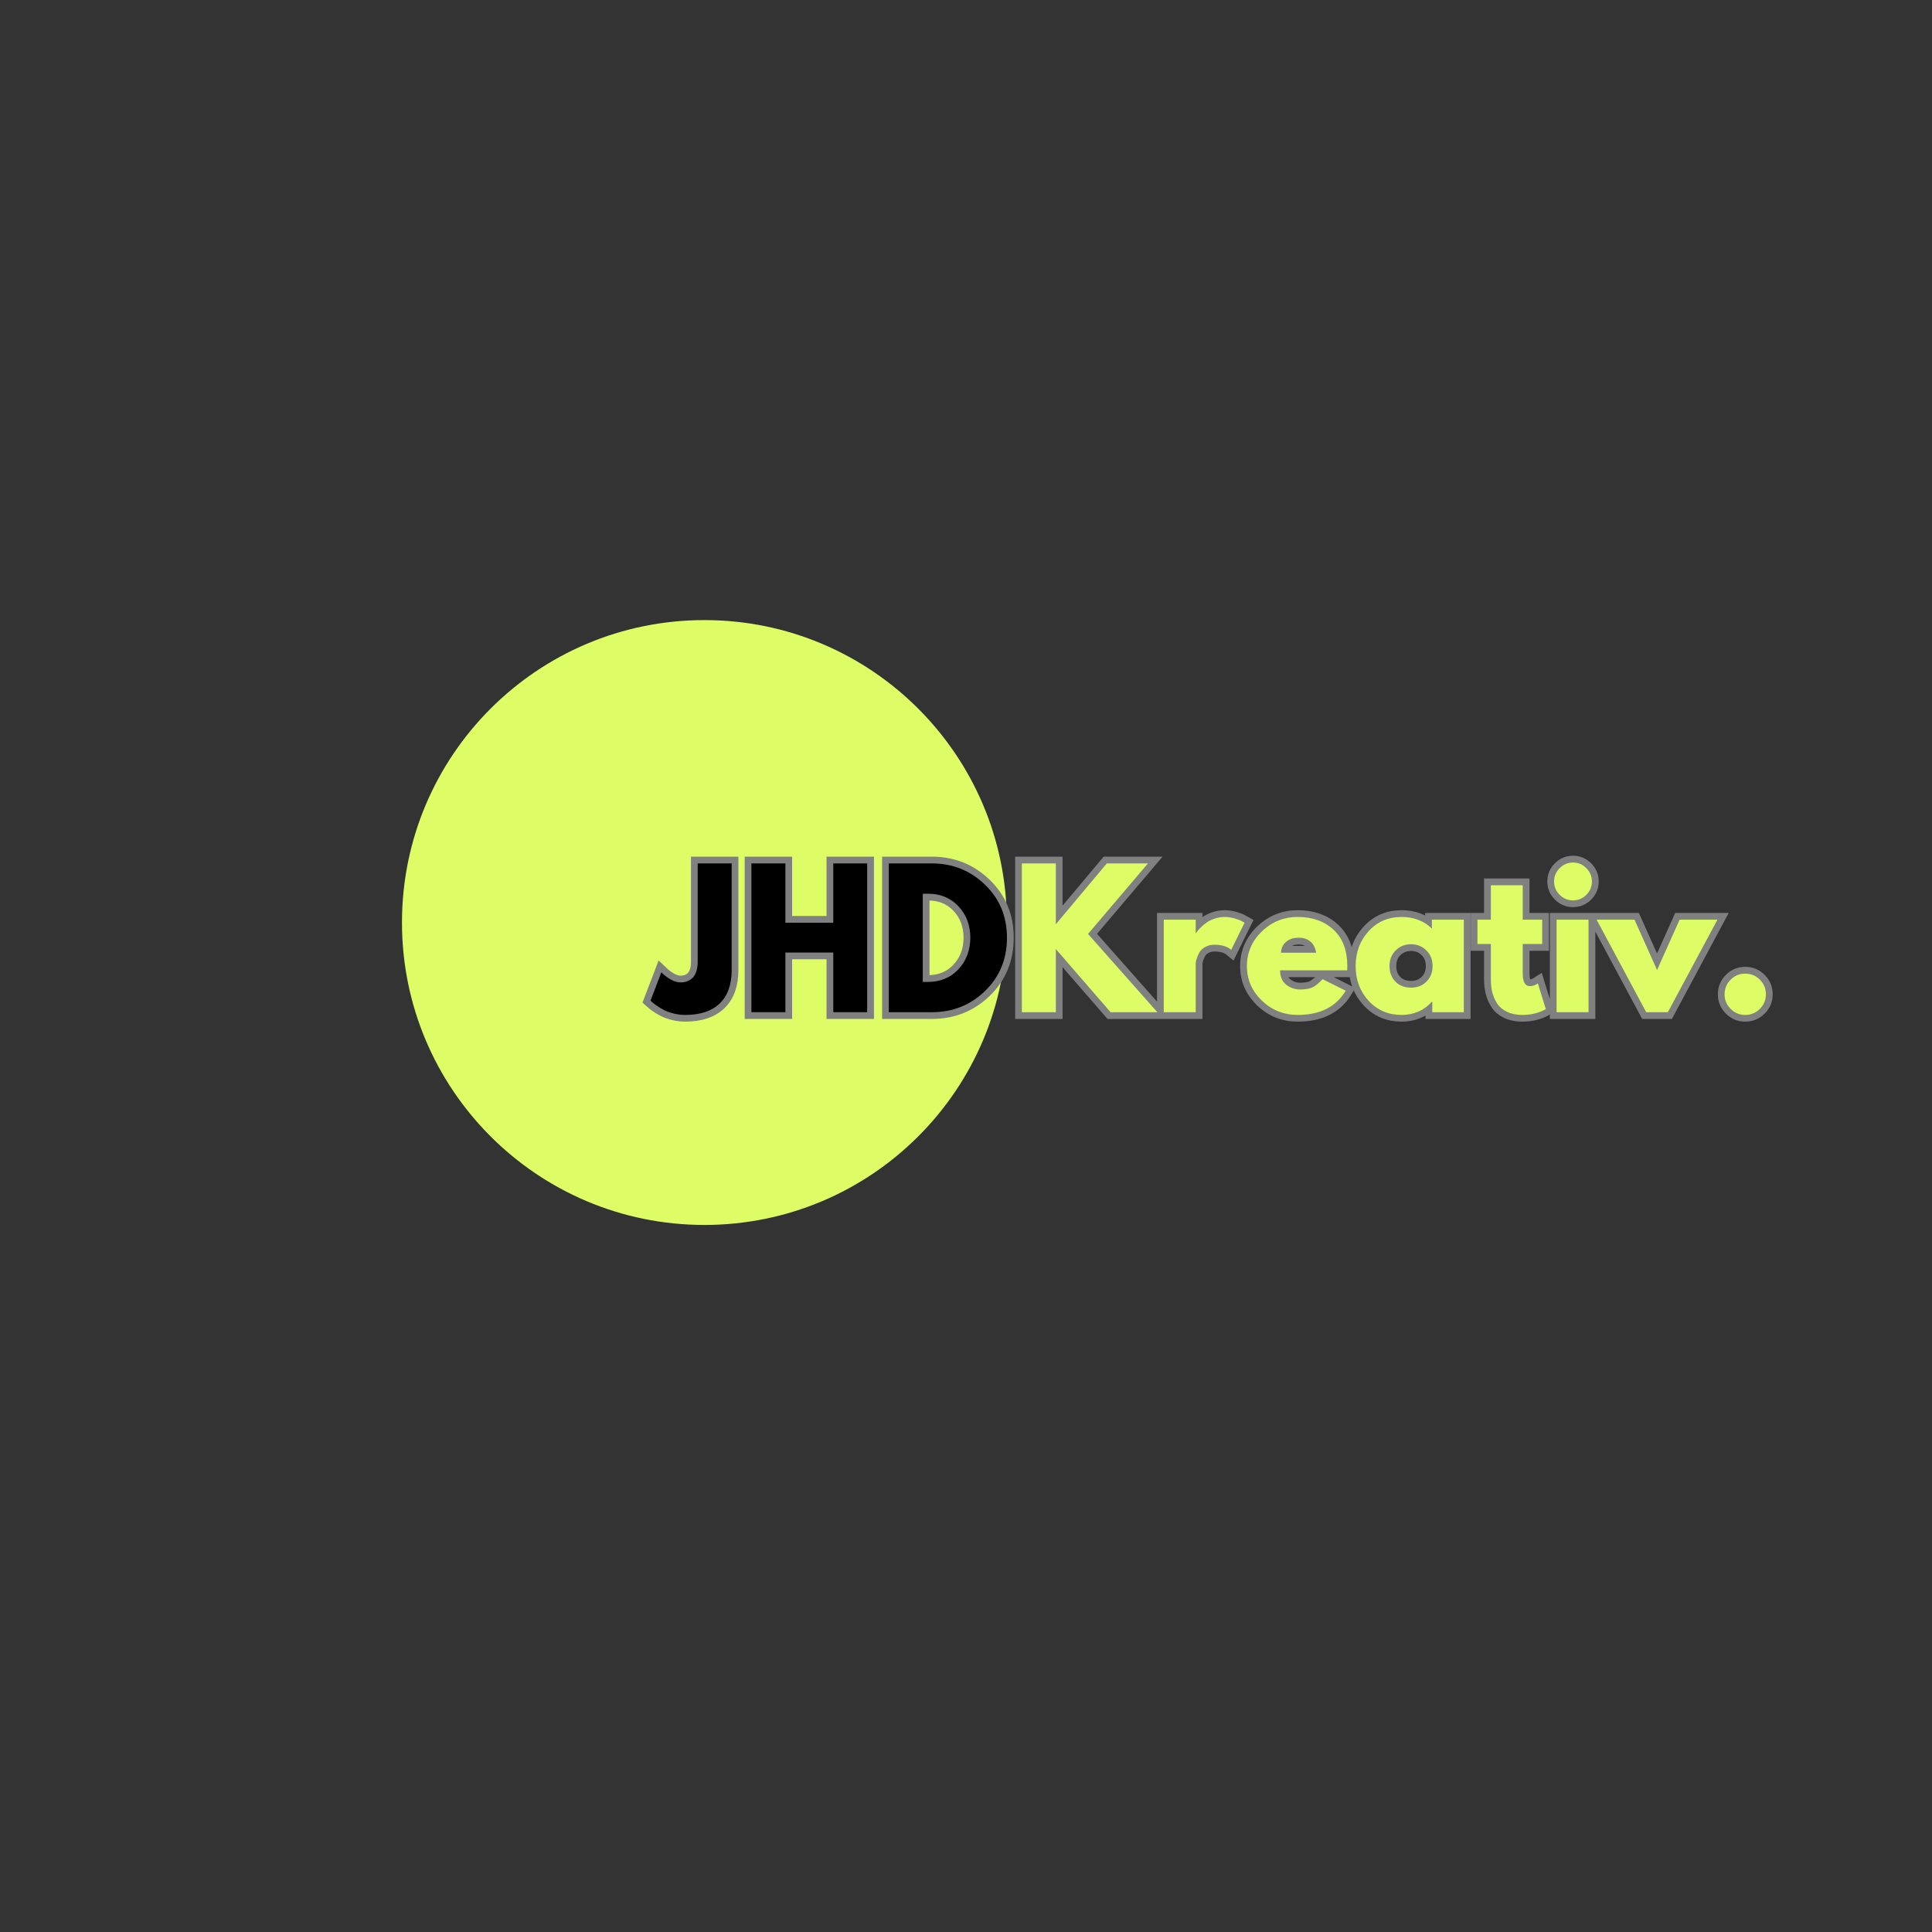 <svg xmlns="http://www.w3.org/2000/svg" xmlns:xlink="http://www.w3.org/1999/xlink" width="500" zoomAndPan="magnify" viewBox="0 0 375 375" height="500" preserveAspectRatio="xMidYMid meet" version="1.0"><rect x="0" y="0" width="375" height="375" fill="#333333" stroke="none"/><defs><g/><clipPath id="91102493b6"><path d="M 78.023 120.359 L 195.426 120.359 L 195.426 237.762 L 78.023 237.762 Z M 78.023 120.359 " clip-rule="nonzero"/></clipPath><clipPath id="d021c23d59"><path d="M 136.727 120.359 C 104.305 120.359 78.023 146.641 78.023 179.062 C 78.023 211.48 104.305 237.762 136.727 237.762 C 169.145 237.762 195.426 211.48 195.426 179.062 C 195.426 146.641 169.145 120.359 136.727 120.359 Z M 136.727 120.359 " clip-rule="nonzero"/></clipPath></defs><g clip-path="url(#91102493b6)"><g clip-path="url(#d021c23d59)"><path fill="#defc65" d="M 78.023 120.359 L 195.426 120.359 L 195.426 237.762 L 78.023 237.762 Z M 78.023 120.359 " fill-opacity="1" fill-rule="nonzero"/></g></g><path stroke-linecap="butt" transform="matrix(0.75, 0, 0, 0.75, 116.973, 170.216)" fill="none" stroke-linejoin="miter" d="M 33.38 -3.502 L 33.38 24.128 C 33.38 27.889 32.343 30.759 30.27 32.733 C 28.203 34.706 25.244 35.696 21.395 35.696 C 20.359 35.696 19.349 35.571 18.354 35.321 C 17.359 35.076 16.515 34.774 15.833 34.42 C 15.151 34.061 14.536 33.696 13.989 33.326 C 13.448 32.946 13.052 32.634 12.802 32.389 L 12.38 32.014 L 15.182 24.691 C 17.015 26.43 18.677 27.295 20.177 27.295 C 21.51 27.295 22.583 26.858 23.39 25.977 C 24.203 25.087 24.609 23.722 24.609 21.884 L 24.609 -3.502 Z M 47.286 19.55 L 47.286 34.998 L 38.515 34.998 L 38.515 -3.502 L 47.286 -3.502 L 47.286 11.847 L 59.692 11.847 L 59.692 -3.502 L 68.468 -3.502 L 68.468 34.998 L 59.692 34.998 L 59.692 19.55 Z M 74.067 -3.502 L 85.218 -3.502 C 90.567 -3.502 95.14 -1.674 98.937 1.983 C 102.734 5.634 104.635 10.212 104.635 15.722 C 104.635 21.259 102.744 25.858 98.963 29.519 C 95.177 33.175 90.599 34.998 85.218 34.998 L 74.067 34.998 Z M 82.838 27.16 L 84.192 27.16 C 87.39 27.16 90.01 26.081 92.047 23.925 C 94.088 21.759 95.125 19.04 95.156 15.769 C 95.156 12.498 94.135 9.779 92.104 7.608 C 90.067 5.43 87.432 4.337 84.192 4.337 L 82.838 4.337 Z M 82.838 27.16 " stroke="#808080" stroke-width="3.5" stroke-opacity="1" stroke-miterlimit="4"/><path stroke-linecap="butt" transform="matrix(0.75, 0, 0, 0.75, 116.973, 170.216)" fill="none" stroke-linejoin="miter" d="M 143.552 34.998 L 131.463 34.998 L 117.281 18.66 L 117.281 34.998 L 108.505 34.998 L 108.505 -3.502 L 117.281 -3.502 L 117.281 12.222 L 130.484 -3.502 L 141.125 -3.502 L 125.63 14.743 Z M 145.224 34.998 L 145.224 11.061 L 153.484 11.061 L 153.484 14.514 L 153.578 14.514 C 153.635 14.384 153.734 14.227 153.875 14.045 C 154.015 13.858 154.323 13.529 154.786 13.066 C 155.255 12.597 155.755 12.175 156.276 11.8 C 156.807 11.43 157.494 11.097 158.328 10.8 C 159.172 10.503 160.031 10.352 160.901 10.352 C 161.807 10.352 162.692 10.483 163.557 10.733 C 164.432 10.983 165.067 11.233 165.474 11.483 L 166.135 11.847 L 162.682 18.852 C 161.645 17.983 160.213 17.545 158.385 17.545 C 157.39 17.545 156.531 17.764 155.807 18.206 C 155.093 18.639 154.588 19.165 154.297 19.79 C 154.005 20.41 153.797 20.941 153.666 21.373 C 153.547 21.805 153.484 22.149 153.484 22.399 L 153.484 34.998 Z M 192.682 24.175 L 175.317 24.175 C 175.317 25.852 175.859 27.102 176.948 27.915 C 178.041 28.717 179.229 29.123 180.505 29.123 C 181.838 29.123 182.895 28.941 183.672 28.587 C 184.448 28.227 185.333 27.519 186.338 26.456 L 192.307 29.451 C 189.817 33.613 185.677 35.696 179.885 35.696 C 176.281 35.696 173.182 34.462 170.604 31.993 C 168.02 29.514 166.729 26.54 166.729 23.061 C 166.729 19.571 168.02 16.581 170.604 14.092 C 173.182 11.602 176.281 10.352 179.885 10.352 C 183.687 10.352 186.776 11.451 189.151 13.649 C 191.536 15.842 192.729 18.977 192.729 23.05 C 192.729 23.608 192.713 23.988 192.682 24.175 Z M 175.547 19.597 L 184.651 19.597 C 184.458 18.347 183.968 17.394 183.182 16.722 C 182.39 16.055 181.375 15.722 180.125 15.722 C 178.76 15.722 177.672 16.081 176.859 16.805 C 176.052 17.519 175.614 18.446 175.547 19.597 Z M 198.224 32.04 C 195.979 29.592 194.859 26.597 194.859 23.05 C 194.859 19.498 195.979 16.498 198.224 14.045 C 200.463 11.587 203.312 10.352 206.765 10.352 C 209.937 10.352 212.547 11.352 214.609 13.342 L 214.609 11.061 L 222.869 11.061 L 222.869 34.998 L 214.698 34.998 L 214.698 32.29 L 214.609 32.29 C 212.547 34.561 209.937 35.696 206.765 35.696 C 203.312 35.696 200.463 34.477 198.224 32.04 Z M 205.239 18.993 C 204.172 20.045 203.635 21.404 203.635 23.061 C 203.635 24.706 204.145 26.05 205.172 27.092 C 206.208 28.134 207.562 28.654 209.239 28.654 C 210.859 28.654 212.187 28.123 213.229 27.071 C 214.27 26.009 214.791 24.665 214.791 23.05 C 214.791 21.399 214.255 20.045 213.182 18.993 C 212.109 17.936 210.797 17.41 209.239 17.41 C 207.651 17.41 206.317 17.936 205.239 18.993 Z M 229.859 11.061 L 229.859 2.139 L 238.119 2.139 L 238.119 11.061 L 243.156 11.061 L 243.156 17.363 L 238.119 17.363 L 238.119 24.962 C 238.119 27.17 238.739 28.279 239.979 28.279 C 240.291 28.279 240.614 28.217 240.958 28.097 C 241.307 27.967 241.573 27.842 241.755 27.717 L 242.041 27.535 L 244.093 34.201 C 242.312 35.196 240.291 35.696 238.02 35.696 C 236.468 35.696 235.13 35.425 234.01 34.884 C 232.89 34.337 232.047 33.608 231.468 32.686 C 230.89 31.769 230.474 30.805 230.224 29.795 C 229.984 28.785 229.859 27.706 229.859 26.555 L 229.859 17.363 L 226.406 17.363 L 226.406 11.061 Z M 247.677 -2.294 C 248.64 -3.257 249.791 -3.741 251.125 -3.741 C 252.474 -3.741 253.625 -3.257 254.588 -2.294 C 255.557 -1.33 256.036 -0.174 256.036 1.17 C 256.036 2.509 255.557 3.66 254.588 4.623 C 253.625 5.581 252.474 6.061 251.125 6.061 C 249.791 6.061 248.64 5.581 247.677 4.623 C 246.708 3.66 246.229 2.509 246.229 1.17 C 246.229 -0.174 246.708 -1.33 247.677 -2.294 Z M 246.89 11.061 L 246.89 34.998 L 255.151 34.998 L 255.151 11.061 Z M 267.041 11.061 L 272.875 24.087 L 278.708 11.061 L 288.505 11.061 L 275.677 34.998 L 270.073 34.998 L 257.239 11.061 Z M 295.692 25.009 C 297.182 25.009 298.448 25.529 299.489 26.581 C 300.536 27.618 301.057 28.884 301.057 30.373 C 301.057 31.842 300.536 33.092 299.489 34.134 C 298.448 35.175 297.182 35.696 295.692 35.696 C 294.229 35.696 292.974 35.175 291.932 34.134 C 290.89 33.092 290.369 31.842 290.369 30.373 C 290.369 28.884 290.89 27.618 291.932 26.581 C 292.974 25.529 294.229 25.009 295.692 25.009 Z M 295.692 25.009 " stroke="#808080" stroke-width="3.5" stroke-opacity="1" stroke-miterlimit="4"/><g fill="#000000" fill-opacity="1"><g transform="translate(127.344, 196.466)"><g><path d="M 14.672 -28.875 L 14.672 -8.156 C 14.672 -5.332 13.895 -3.176 12.344 -1.688 C 10.789 -0.207 8.566 0.531 5.672 0.531 C 4.898 0.531 4.141 0.438 3.391 0.25 C 2.648 0.062 2.02 -0.164 1.5 -0.438 C 0.988 -0.707 0.531 -0.984 0.125 -1.266 C -0.281 -1.547 -0.578 -1.773 -0.766 -1.953 L -1.078 -2.234 L 1.016 -7.734 C 2.391 -6.43 3.641 -5.781 4.766 -5.781 C 5.766 -5.781 6.566 -6.109 7.172 -6.766 C 7.773 -7.43 8.078 -8.453 8.078 -9.828 L 8.078 -28.875 Z M 14.672 -28.875 "/></g></g></g><g fill="#000000" fill-opacity="1"><g transform="translate(143.755, 196.466)"><g><path d="M 8.688 -11.578 L 8.688 0 L 2.094 0 L 2.094 -28.875 L 8.688 -28.875 L 8.688 -17.359 L 17.984 -17.359 L 17.984 -28.875 L 24.562 -28.875 L 24.562 0 L 17.984 0 L 17.984 -11.578 Z M 8.688 -11.578 "/></g></g></g><g fill="#000000" fill-opacity="1"><g transform="translate(170.419, 196.466)"><g><path d="M 2.094 -28.875 L 10.469 -28.875 C 14.477 -28.875 17.906 -27.504 20.75 -24.766 C 23.602 -22.023 25.031 -18.586 25.031 -14.453 C 25.031 -10.297 23.609 -6.848 20.766 -4.109 C 17.93 -1.367 14.5 0 10.469 0 L 2.094 0 Z M 8.688 -5.875 L 9.688 -5.875 C 12.094 -5.875 14.062 -6.688 15.594 -8.312 C 17.125 -9.938 17.898 -11.973 17.922 -14.422 C 17.922 -16.867 17.156 -18.91 15.625 -20.547 C 14.094 -22.18 12.113 -23 9.688 -23 L 8.688 -23 Z M 8.688 -5.875 "/></g></g></g><g fill="#defc65" fill-opacity="1"><g transform="translate(196.25, 196.466)"><g><path d="M 28.391 0 L 19.312 0 L 8.688 -12.25 L 8.688 0 L 2.094 0 L 2.094 -28.875 L 8.688 -28.875 L 8.688 -17.078 L 18.578 -28.875 L 26.562 -28.875 L 14.938 -15.188 Z M 28.391 0 "/></g></g></g><g fill="#defc65" fill-opacity="1"><g transform="translate(223.789, 196.466)"><g><path d="M 2.094 0 L 2.094 -17.953 L 8.297 -17.953 L 8.297 -15.359 L 8.359 -15.359 C 8.41 -15.453 8.488 -15.566 8.594 -15.703 C 8.695 -15.848 8.922 -16.094 9.266 -16.438 C 9.617 -16.789 9.992 -17.109 10.391 -17.391 C 10.785 -17.672 11.297 -17.922 11.922 -18.141 C 12.555 -18.367 13.203 -18.484 13.859 -18.484 C 14.535 -18.484 15.195 -18.391 15.844 -18.203 C 16.5 -18.016 16.984 -17.828 17.297 -17.641 L 17.781 -17.359 L 15.188 -12.109 C 14.414 -12.766 13.344 -13.094 11.969 -13.094 C 11.219 -13.094 10.57 -12.926 10.031 -12.594 C 9.5 -12.27 9.125 -11.875 8.906 -11.406 C 8.688 -10.938 8.531 -10.539 8.438 -10.219 C 8.344 -9.895 8.297 -9.641 8.297 -9.453 L 8.297 0 Z M 2.094 0 "/></g></g></g><g fill="#defc65" fill-opacity="1"><g transform="translate(241.215, 196.466)"><g><path d="M 20.266 -8.125 L 7.25 -8.125 C 7.25 -6.863 7.656 -5.926 8.469 -5.312 C 9.281 -4.707 10.164 -4.406 11.125 -4.406 C 12.133 -4.406 12.93 -4.539 13.516 -4.812 C 14.098 -5.082 14.758 -5.613 15.5 -6.406 L 19.984 -4.172 C 18.117 -1.035 15.016 0.531 10.672 0.531 C 7.961 0.531 5.641 -0.395 3.703 -2.25 C 1.773 -4.113 0.812 -6.348 0.812 -8.953 C 0.812 -11.566 1.773 -13.805 3.703 -15.672 C 5.641 -17.547 7.961 -18.484 10.672 -18.484 C 13.516 -18.484 15.828 -17.66 17.609 -16.016 C 19.398 -14.367 20.297 -12.016 20.297 -8.953 C 20.297 -8.535 20.285 -8.258 20.266 -8.125 Z M 7.422 -11.547 L 14.25 -11.547 C 14.102 -12.484 13.734 -13.203 13.141 -13.703 C 12.547 -14.203 11.781 -14.453 10.844 -14.453 C 9.82 -14.453 9.004 -14.18 8.391 -13.641 C 7.785 -13.109 7.461 -12.41 7.422 -11.547 Z M 7.422 -11.547 "/></g></g></g><g fill="#defc65" fill-opacity="1"><g transform="translate(262.315, 196.466)"><g><path d="M 3.328 -2.219 C 1.648 -4.051 0.812 -6.297 0.812 -8.953 C 0.812 -11.617 1.648 -13.875 3.328 -15.719 C 5.004 -17.562 7.141 -18.484 9.734 -18.484 C 12.109 -18.484 14.066 -17.734 15.609 -16.234 L 15.609 -17.953 L 21.812 -17.953 L 21.812 0 L 15.688 0 L 15.688 -2.031 L 15.609 -2.031 C 14.066 -0.32 12.109 0.531 9.734 0.531 C 7.141 0.531 5.004 -0.383 3.328 -2.219 Z M 8.594 -12 C 7.789 -11.207 7.391 -10.191 7.391 -8.953 C 7.391 -7.723 7.77 -6.719 8.531 -5.938 C 9.301 -5.156 10.316 -4.766 11.578 -4.766 C 12.797 -4.766 13.797 -5.16 14.578 -5.953 C 15.359 -6.742 15.75 -7.742 15.75 -8.953 C 15.75 -10.191 15.344 -11.207 14.531 -12 C 13.727 -12.789 12.742 -13.188 11.578 -13.188 C 10.391 -13.188 9.395 -12.789 8.594 -12 Z M 8.594 -12 "/></g></g></g><g fill="#defc65" fill-opacity="1"><g transform="translate(286.215, 196.466)"><g><path d="M 3.156 -17.953 L 3.156 -24.641 L 9.344 -24.641 L 9.344 -17.953 L 13.125 -17.953 L 13.125 -13.234 L 9.344 -13.234 L 9.344 -7.531 C 9.344 -5.875 9.812 -5.047 10.75 -5.047 C 10.977 -5.047 11.219 -5.086 11.469 -5.172 C 11.727 -5.266 11.93 -5.359 12.078 -5.453 L 12.281 -5.594 L 13.828 -0.594 C 12.492 0.156 10.977 0.531 9.281 0.531 C 8.113 0.531 7.109 0.328 6.266 -0.078 C 5.422 -0.492 4.781 -1.047 4.344 -1.734 C 3.914 -2.422 3.609 -3.145 3.422 -3.906 C 3.242 -4.664 3.156 -5.473 3.156 -6.328 L 3.156 -13.234 L 0.562 -13.234 L 0.562 -17.953 Z M 3.156 -17.953 "/></g></g></g><g fill="#defc65" fill-opacity="1"><g transform="translate(300.037, 196.466)"><g><path d="M 2.688 -27.953 C 3.414 -28.68 4.281 -29.047 5.281 -29.047 C 6.289 -29.047 7.156 -28.68 7.875 -27.953 C 8.594 -27.234 8.953 -26.375 8.953 -25.375 C 8.953 -24.375 8.594 -23.508 7.875 -22.781 C 7.156 -22.062 6.289 -21.703 5.281 -21.703 C 4.281 -21.703 3.414 -22.062 2.688 -22.781 C 1.969 -23.508 1.609 -24.375 1.609 -25.375 C 1.609 -26.375 1.969 -27.234 2.688 -27.953 Z M 2.094 -17.953 L 2.094 0 L 8.297 0 L 8.297 -17.953 Z M 2.094 -17.953 "/></g></g></g><g fill="#defc65" fill-opacity="1"><g transform="translate(310.604, 196.466)"><g><path d="M 6.656 -17.953 L 11.031 -8.188 L 15.406 -17.953 L 22.75 -17.953 L 13.125 0 L 8.922 0 L -0.703 -17.953 Z M 6.656 -17.953 "/></g></g></g><g fill="#defc65" fill-opacity="1"><g transform="translate(332.649, 196.466)"><g><path d="M 6.094 -7.484 C 7.207 -7.484 8.156 -7.094 8.938 -6.312 C 9.719 -5.531 10.109 -4.582 10.109 -3.469 C 10.109 -2.363 9.719 -1.422 8.938 -0.641 C 8.156 0.141 7.207 0.531 6.094 0.531 C 4.988 0.531 4.047 0.141 3.266 -0.641 C 2.484 -1.422 2.094 -2.363 2.094 -3.469 C 2.094 -4.582 2.484 -5.531 3.266 -6.312 C 4.047 -7.094 4.988 -7.484 6.094 -7.484 Z M 6.094 -7.484 "/></g></g></g></svg>
